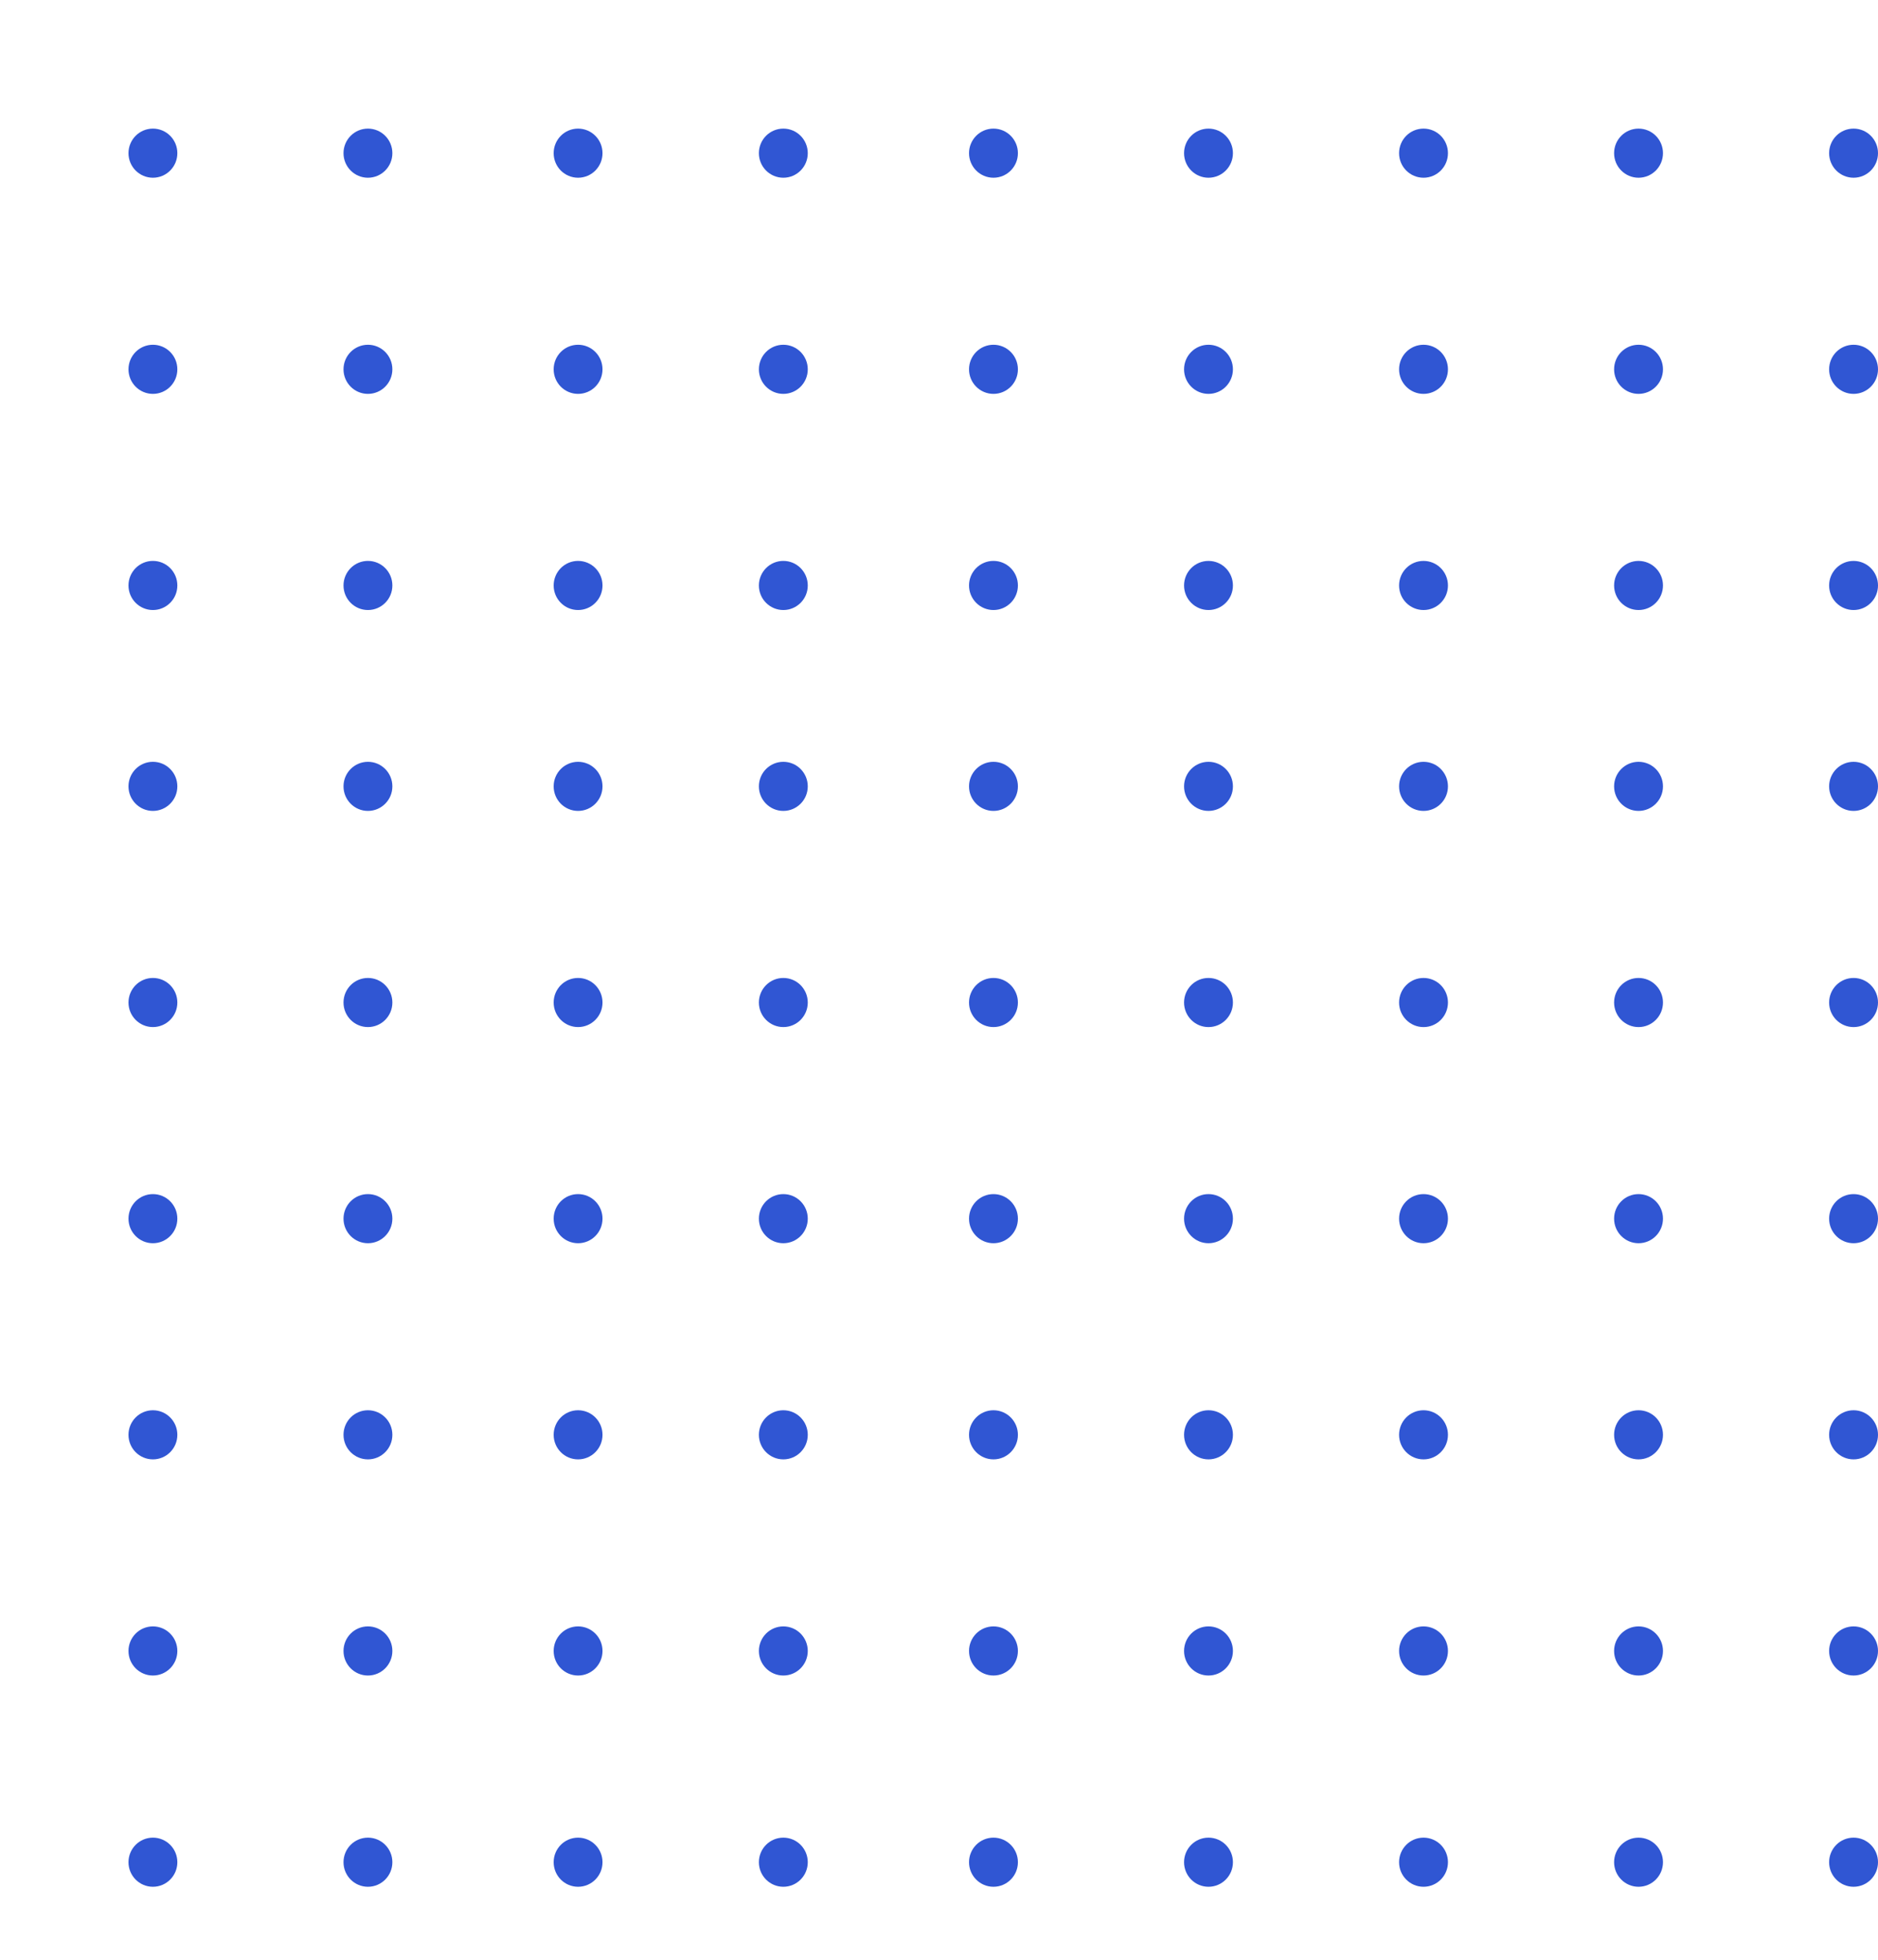 <svg width="115" height="120" viewBox="0 0 115 120" fill="none" xmlns="http://www.w3.org/2000/svg">
<path d="M113.504 -54.992C112.677 -54.992 112.007 -55.665 112.007 -56.496C112.007 -57.327 112.677 -58 113.504 -58C114.33 -58 115 -57.327 115 -56.496C115 -55.665 114.33 -54.992 113.504 -54.992Z" fill="#3056D3"/>
<path d="M100.337 -54.992C99.51 -54.992 98.84 -55.665 98.84 -56.496C98.84 -57.327 99.51 -58 100.337 -58C101.163 -58 101.833 -57.327 101.833 -56.496C101.833 -55.665 101.163 -54.992 100.337 -54.992Z" fill="#3056D3"/>
<path d="M87.17 -54.992C86.343 -54.992 85.673 -55.665 85.673 -56.496C85.673 -57.327 86.343 -58 87.17 -58C87.996 -58 88.666 -57.327 88.666 -56.496C88.666 -55.665 87.996 -54.992 87.17 -54.992Z" fill="#3056D3"/>
<path d="M74.002 -54.992C73.176 -54.992 72.506 -55.665 72.506 -56.496C72.506 -57.327 73.176 -58 74.002 -58C74.829 -58 75.499 -57.327 75.499 -56.496C75.499 -55.665 74.829 -54.992 74.002 -54.992Z" fill="#3056D3"/>
<path d="M60.835 -54.992C60.009 -54.992 59.339 -55.665 59.339 -56.496C59.339 -57.327 60.009 -58 60.835 -58C61.662 -58 62.332 -57.327 62.332 -56.496C62.332 -55.665 61.662 -54.992 60.835 -54.992Z" fill="#3056D3"/>
<path d="M35.399 -54.992C34.573 -54.992 33.903 -55.665 33.903 -56.496C33.903 -57.327 34.573 -58 35.399 -58C36.225 -58 36.895 -57.327 36.895 -56.496C36.895 -55.665 36.225 -54.992 35.399 -54.992Z" fill="#3056D3"/>
<path d="M9.364 -54.992C8.538 -54.992 7.868 -55.665 7.868 -56.496C7.868 -57.327 8.538 -58 9.364 -58C10.19 -58 10.86 -57.327 10.86 -56.496C10.86 -55.665 10.19 -54.992 9.364 -54.992Z" fill="#3056D3"/>
<path d="M47.968 -54.992C47.141 -54.992 46.471 -55.665 46.471 -56.496C46.471 -57.327 47.141 -58 47.968 -58C48.794 -58 49.464 -57.327 49.464 -56.496C49.464 -55.665 48.794 -54.992 47.968 -54.992Z" fill="#3056D3"/>
<path d="M22.531 -54.992C21.705 -54.992 21.035 -55.665 21.035 -56.496C21.035 -57.327 21.705 -58 22.531 -58C23.358 -58 24.027 -57.327 24.027 -56.496C24.027 -55.665 23.358 -54.992 22.531 -54.992Z" fill="#3056D3"/>
<path d="M-3.504 -54.992C-4.33 -54.992 -5 -55.665 -5 -56.496C-5 -57.327 -4.33 -58 -3.504 -58C-2.677 -58 -2.007 -57.327 -2.007 -56.496C-2.007 -55.665 -2.677 -54.992 -3.504 -54.992Z" fill="#3056D3"/>
<path d="M113.504 -41.757C112.677 -41.757 112.007 -42.43 112.007 -43.261C112.007 -44.092 112.677 -44.765 113.504 -44.765C114.33 -44.765 115 -44.092 115 -43.261C115 -42.43 114.33 -41.757 113.504 -41.757Z" fill="#3056D3"/>
<path d="M100.337 -41.757C99.51 -41.757 98.84 -42.43 98.84 -43.261C98.84 -44.092 99.51 -44.765 100.337 -44.765C101.163 -44.765 101.833 -44.092 101.833 -43.261C101.833 -42.43 101.163 -41.757 100.337 -41.757Z" fill="#3056D3"/>
<path d="M87.17 -41.757C86.343 -41.757 85.673 -42.43 85.673 -43.261C85.673 -44.092 86.343 -44.765 87.17 -44.765C87.996 -44.765 88.666 -44.092 88.666 -43.261C88.666 -42.43 87.996 -41.757 87.17 -41.757Z" fill="#3056D3"/>
<path d="M74.002 -41.757C73.176 -41.757 72.506 -42.43 72.506 -43.261C72.506 -44.092 73.176 -44.765 74.002 -44.765C74.829 -44.765 75.499 -44.092 75.499 -43.261C75.499 -42.43 74.829 -41.757 74.002 -41.757Z" fill="#3056D3"/>
<path d="M60.835 -41.757C60.009 -41.757 59.339 -42.43 59.339 -43.261C59.339 -44.092 60.009 -44.765 60.835 -44.765C61.662 -44.765 62.332 -44.092 62.332 -43.261C62.332 -42.43 61.662 -41.757 60.835 -41.757Z" fill="#3056D3"/>
<path d="M35.399 -41.757C34.573 -41.757 33.903 -42.43 33.903 -43.261C33.903 -44.092 34.573 -44.765 35.399 -44.765C36.225 -44.765 36.895 -44.092 36.895 -43.261C36.895 -42.43 36.225 -41.757 35.399 -41.757Z" fill="#3056D3"/>
<path d="M9.364 -41.757C8.538 -41.757 7.868 -42.43 7.868 -43.261C7.868 -44.092 8.538 -44.765 9.364 -44.765C10.19 -44.765 10.86 -44.092 10.86 -43.261C10.86 -42.43 10.19 -41.757 9.364 -41.757Z" fill="#3056D3"/>
<path d="M47.968 -41.757C47.141 -41.757 46.471 -42.43 46.471 -43.261C46.471 -44.092 47.141 -44.765 47.968 -44.765C48.794 -44.765 49.464 -44.092 49.464 -43.261C49.464 -42.43 48.794 -41.757 47.968 -41.757Z" fill="#3056D3"/>
<path d="M22.531 -41.757C21.705 -41.757 21.035 -42.43 21.035 -43.261C21.035 -44.092 21.705 -44.765 22.531 -44.765C23.358 -44.765 24.027 -44.092 24.027 -43.261C24.027 -42.43 23.358 -41.757 22.531 -41.757Z" fill="#3056D3"/>
<path d="M-3.504 -41.757C-4.33 -41.757 -5 -42.43 -5 -43.261C-5 -44.092 -4.33 -44.765 -3.504 -44.765C-2.677 -44.765 -2.007 -44.092 -2.007 -43.261C-2.007 -42.43 -2.677 -41.757 -3.504 -41.757Z" fill="#3056D3"/>
<path d="M113.504 -28.522C112.677 -28.522 112.007 -29.195 112.007 -30.026C112.007 -30.856 112.677 -31.53 113.504 -31.53C114.33 -31.53 115 -30.856 115 -30.026C115 -29.195 114.33 -28.522 113.504 -28.522Z" fill="#3056D3"/>
<path d="M113.504 10.883C112.677 10.883 112.007 10.21 112.007 9.379C112.007 8.548 112.677 7.875 113.504 7.875C114.33 7.875 115 8.548 115 9.379C115 10.21 114.33 10.883 113.504 10.883Z" fill="#3056D3"/>
<path d="M100.337 -28.522C99.51 -28.522 98.84 -29.195 98.84 -30.026C98.84 -30.856 99.51 -31.53 100.337 -31.53C101.163 -31.53 101.833 -30.856 101.833 -30.026C101.833 -29.195 101.163 -28.522 100.337 -28.522Z" fill="#3056D3"/>
<path d="M100.337 10.883C99.51 10.883 98.84 10.21 98.84 9.379C98.84 8.548 99.51 7.875 100.337 7.875C101.163 7.875 101.833 8.548 101.833 9.379C101.833 10.21 101.163 10.883 100.337 10.883Z" fill="#3056D3"/>
<path d="M87.17 -28.522C86.343 -28.522 85.673 -29.195 85.673 -30.026C85.673 -30.856 86.343 -31.53 87.17 -31.53C87.996 -31.53 88.666 -30.856 88.666 -30.026C88.666 -29.195 87.996 -28.522 87.17 -28.522Z" fill="#3056D3"/>
<path d="M87.17 10.883C86.343 10.883 85.673 10.21 85.673 9.379C85.673 8.548 86.343 7.875 87.17 7.875C87.996 7.875 88.666 8.548 88.666 9.379C88.666 10.21 87.996 10.883 87.17 10.883Z" fill="#3056D3"/>
<path d="M74.002 -28.522C73.176 -28.522 72.506 -29.195 72.506 -30.026C72.506 -30.856 73.176 -31.53 74.002 -31.53C74.829 -31.53 75.499 -30.856 75.499 -30.026C75.499 -29.195 74.829 -28.522 74.002 -28.522Z" fill="#3056D3"/>
<path d="M74.002 10.883C73.176 10.883 72.506 10.21 72.506 9.379C72.506 8.548 73.176 7.875 74.002 7.875C74.829 7.875 75.499 8.548 75.499 9.379C75.499 10.21 74.829 10.883 74.002 10.883Z" fill="#3056D3"/>
<path d="M60.835 -28.522C60.009 -28.522 59.339 -29.195 59.339 -30.026C59.339 -30.856 60.009 -31.53 60.835 -31.53C61.662 -31.53 62.332 -30.856 62.332 -30.026C62.332 -29.195 61.662 -28.522 60.835 -28.522Z" fill="#3056D3"/>
<path d="M60.835 10.883C60.009 10.883 59.339 10.21 59.339 9.379C59.339 8.549 60.009 7.875 60.835 7.875C61.662 7.875 62.332 8.549 62.332 9.379C62.332 10.21 61.662 10.883 60.835 10.883Z" fill="#3056D3"/>
<path d="M35.399 -28.522C34.573 -28.522 33.903 -29.195 33.903 -30.026C33.903 -30.856 34.573 -31.53 35.399 -31.53C36.225 -31.53 36.895 -30.856 36.895 -30.026C36.895 -29.195 36.225 -28.522 35.399 -28.522Z" fill="#3056D3"/>
<path d="M35.399 10.883C34.573 10.883 33.903 10.21 33.903 9.379C33.903 8.549 34.573 7.875 35.399 7.875C36.225 7.875 36.895 8.549 36.895 9.379C36.895 10.21 36.225 10.883 35.399 10.883Z" fill="#3056D3"/>
<path d="M9.364 -28.522C8.538 -28.522 7.868 -29.195 7.868 -30.026C7.868 -30.856 8.538 -31.53 9.364 -31.53C10.19 -31.53 10.86 -30.856 10.86 -30.026C10.86 -29.195 10.19 -28.522 9.364 -28.522Z" fill="#3056D3"/>
<path d="M9.364 10.883C8.538 10.883 7.868 10.21 7.868 9.379C7.868 8.549 8.538 7.875 9.364 7.875C10.19 7.875 10.86 8.549 10.86 9.379C10.86 10.21 10.19 10.883 9.364 10.883Z" fill="#3056D3"/>
<path d="M47.968 -28.522C47.141 -28.522 46.471 -29.195 46.471 -30.026C46.471 -30.856 47.141 -31.53 47.968 -31.53C48.794 -31.53 49.464 -30.856 49.464 -30.026C49.464 -29.195 48.794 -28.522 47.968 -28.522Z" fill="#3056D3"/>
<path d="M47.968 10.883C47.141 10.883 46.471 10.21 46.471 9.379C46.471 8.549 47.141 7.875 47.968 7.875C48.794 7.875 49.464 8.549 49.464 9.379C49.464 10.21 48.794 10.883 47.968 10.883Z" fill="#3056D3"/>
<path d="M22.531 -28.522C21.705 -28.522 21.035 -29.195 21.035 -30.026C21.035 -30.856 21.705 -31.53 22.531 -31.53C23.358 -31.53 24.027 -30.856 24.027 -30.026C24.027 -29.195 23.358 -28.522 22.531 -28.522Z" fill="#3056D3"/>
<path d="M22.531 10.883C21.705 10.883 21.035 10.21 21.035 9.379C21.035 8.549 21.705 7.875 22.531 7.875C23.358 7.875 24.027 8.549 24.027 9.379C24.027 10.21 23.358 10.883 22.531 10.883Z" fill="#3056D3"/>
<path d="M-3.504 -28.522C-4.33 -28.522 -5 -29.195 -5 -30.026C-5 -30.856 -4.33 -31.53 -3.504 -31.53C-2.677 -31.53 -2.007 -30.856 -2.007 -30.026C-2.007 -29.195 -2.677 -28.522 -3.504 -28.522Z" fill="#3056D3"/>
<path d="M-3.504 10.883C-4.33 10.883 -5 10.21 -5 9.379C-5 8.549 -4.33 7.875 -3.504 7.875C-2.677 7.875 -2.007 8.549 -2.007 9.379C-2.007 10.21 -2.677 10.883 -3.504 10.883Z" fill="#3056D3"/>
<path d="M113.504 -15.287C112.677 -15.287 112.007 -15.96 112.007 -16.791C112.007 -17.621 112.677 -18.295 113.504 -18.295C114.33 -18.295 115 -17.621 115 -16.791C115 -15.96 114.33 -15.287 113.504 -15.287Z" fill="#3056D3"/>
<path d="M113.504 24.118C112.677 24.118 112.007 23.445 112.007 22.614C112.007 21.784 112.677 21.11 113.504 21.11C114.33 21.11 115 21.784 115 22.614C115 23.445 114.33 24.118 113.504 24.118Z" fill="#3056D3"/>
<path d="M100.337 -15.287C99.51 -15.287 98.84 -15.96 98.84 -16.791C98.84 -17.621 99.51 -18.295 100.337 -18.295C101.163 -18.295 101.833 -17.621 101.833 -16.791C101.833 -15.96 101.163 -15.287 100.337 -15.287Z" fill="#3056D3"/>
<path d="M100.337 24.118C99.51 24.118 98.84 23.445 98.84 22.614C98.84 21.784 99.51 21.11 100.337 21.11C101.163 21.11 101.833 21.784 101.833 22.614C101.833 23.445 101.163 24.118 100.337 24.118Z" fill="#3056D3"/>
<path d="M87.17 -15.287C86.343 -15.287 85.673 -15.96 85.673 -16.791C85.673 -17.621 86.343 -18.295 87.17 -18.295C87.996 -18.295 88.666 -17.621 88.666 -16.791C88.666 -15.96 87.996 -15.287 87.17 -15.287Z" fill="#3056D3"/>
<path d="M87.17 24.118C86.343 24.118 85.673 23.445 85.673 22.614C85.673 21.784 86.343 21.11 87.17 21.11C87.996 21.11 88.666 21.784 88.666 22.614C88.666 23.445 87.996 24.118 87.17 24.118Z" fill="#3056D3"/>
<path d="M74.002 -15.287C73.176 -15.287 72.506 -15.96 72.506 -16.791C72.506 -17.621 73.176 -18.295 74.002 -18.295C74.829 -18.295 75.499 -17.621 75.499 -16.791C75.499 -15.96 74.829 -15.287 74.002 -15.287Z" fill="#3056D3"/>
<path d="M74.002 24.118C73.176 24.118 72.506 23.445 72.506 22.614C72.506 21.784 73.176 21.11 74.002 21.11C74.829 21.11 75.499 21.784 75.499 22.614C75.499 23.445 74.829 24.118 74.002 24.118Z" fill="#3056D3"/>
<path d="M60.835 -15.287C60.009 -15.287 59.339 -15.96 59.339 -16.791C59.339 -17.621 60.009 -18.295 60.835 -18.295C61.662 -18.295 62.332 -17.621 62.332 -16.791C62.332 -15.96 61.662 -15.287 60.835 -15.287Z" fill="#3056D3"/>
<path d="M60.835 24.118C60.009 24.118 59.339 23.445 59.339 22.614C59.339 21.784 60.009 21.11 60.835 21.11C61.662 21.11 62.332 21.784 62.332 22.614C62.332 23.445 61.662 24.118 60.835 24.118Z" fill="#3056D3"/>
<path d="M35.399 -15.287C34.573 -15.287 33.903 -15.96 33.903 -16.791C33.903 -17.621 34.573 -18.295 35.399 -18.295C36.225 -18.295 36.895 -17.621 36.895 -16.791C36.895 -15.96 36.225 -15.287 35.399 -15.287Z" fill="#3056D3"/>
<path d="M35.399 24.118C34.573 24.118 33.903 23.445 33.903 22.614C33.903 21.784 34.573 21.11 35.399 21.11C36.225 21.11 36.895 21.784 36.895 22.614C36.895 23.445 36.225 24.118 35.399 24.118Z" fill="#3056D3"/>
<path d="M9.364 -15.287C8.538 -15.287 7.868 -15.96 7.868 -16.791C7.868 -17.621 8.538 -18.295 9.364 -18.295C10.19 -18.295 10.86 -17.621 10.86 -16.791C10.86 -15.96 10.19 -15.287 9.364 -15.287Z" fill="#3056D3"/>
<path d="M9.364 24.118C8.538 24.118 7.868 23.445 7.868 22.614C7.868 21.784 8.538 21.11 9.364 21.11C10.19 21.11 10.86 21.784 10.86 22.614C10.86 23.445 10.19 24.118 9.364 24.118Z" fill="#3056D3"/>
<path d="M47.968 -15.287C47.141 -15.287 46.471 -15.96 46.471 -16.791C46.471 -17.621 47.141 -18.295 47.968 -18.295C48.794 -18.295 49.464 -17.621 49.464 -16.791C49.464 -15.96 48.794 -15.287 47.968 -15.287Z" fill="#3056D3"/>
<path d="M47.968 24.118C47.141 24.118 46.471 23.445 46.471 22.614C46.471 21.784 47.141 21.11 47.968 21.11C48.794 21.11 49.464 21.784 49.464 22.614C49.464 23.445 48.794 24.118 47.968 24.118Z" fill="#3056D3"/>
<path d="M22.531 -15.287C21.705 -15.287 21.035 -15.96 21.035 -16.791C21.035 -17.621 21.705 -18.295 22.531 -18.295C23.358 -18.295 24.027 -17.621 24.027 -16.791C24.027 -15.96 23.358 -15.287 22.531 -15.287Z" fill="#3056D3"/>
<path d="M22.531 24.118C21.705 24.118 21.035 23.445 21.035 22.614C21.035 21.784 21.705 21.11 22.531 21.11C23.358 21.11 24.027 21.784 24.027 22.614C24.027 23.445 23.358 24.118 22.531 24.118Z" fill="#3056D3"/>
<path d="M-3.504 -15.287C-4.33 -15.287 -5 -15.96 -5 -16.791C-5 -17.621 -4.33 -18.295 -3.504 -18.295C-2.677 -18.295 -2.007 -17.621 -2.007 -16.791C-2.007 -15.96 -2.677 -15.287 -3.504 -15.287Z" fill="#3056D3"/>
<path d="M-3.504 24.118C-4.33 24.118 -5 23.445 -5 22.614C-5 21.784 -4.33 21.11 -3.504 21.11C-2.677 21.11 -2.007 21.784 -2.007 22.614C-2.007 23.445 -2.677 24.118 -3.504 24.118Z" fill="#3056D3"/>
<path d="M113.504 -2.051C112.677 -2.051 112.007 -2.725 112.007 -3.555C112.007 -4.386 112.677 -5.059 113.504 -5.059C114.33 -5.059 115 -4.386 115 -3.555C115 -2.725 114.33 -2.051 113.504 -2.051Z" fill="#3056D3"/>
<path d="M113.504 37.353C112.677 37.353 112.007 36.68 112.007 35.849C112.007 35.019 112.677 34.346 113.504 34.346C114.33 34.346 115 35.019 115 35.849C115 36.68 114.33 37.353 113.504 37.353Z" fill="#3056D3"/>
<path d="M100.337 -2.051C99.51 -2.051 98.84 -2.725 98.84 -3.555C98.84 -4.386 99.51 -5.059 100.337 -5.059C101.163 -5.059 101.833 -4.386 101.833 -3.555C101.833 -2.725 101.163 -2.051 100.337 -2.051Z" fill="#3056D3"/>
<path d="M100.337 37.353C99.51 37.353 98.84 36.68 98.84 35.849C98.84 35.019 99.51 34.346 100.337 34.346C101.163 34.346 101.833 35.019 101.833 35.849C101.833 36.68 101.163 37.353 100.337 37.353Z" fill="#3056D3"/>
<path d="M87.17 -2.051C86.343 -2.051 85.673 -2.725 85.673 -3.555C85.673 -4.386 86.343 -5.059 87.17 -5.059C87.996 -5.059 88.666 -4.386 88.666 -3.555C88.666 -2.725 87.996 -2.051 87.17 -2.051Z" fill="#3056D3"/>
<path d="M87.17 37.353C86.343 37.353 85.673 36.68 85.673 35.849C85.673 35.019 86.343 34.346 87.17 34.346C87.996 34.346 88.666 35.019 88.666 35.849C88.666 36.68 87.996 37.353 87.17 37.353Z" fill="#3056D3"/>
<path d="M74.002 -2.051C73.176 -2.051 72.506 -2.725 72.506 -3.555C72.506 -4.386 73.176 -5.059 74.002 -5.059C74.829 -5.059 75.499 -4.386 75.499 -3.555C75.499 -2.725 74.829 -2.051 74.002 -2.051Z" fill="#3056D3"/>
<path d="M74.002 37.353C73.176 37.353 72.506 36.68 72.506 35.849C72.506 35.019 73.176 34.346 74.002 34.346C74.829 34.346 75.499 35.019 75.499 35.849C75.499 36.68 74.829 37.353 74.002 37.353Z" fill="#3056D3"/>
<path d="M60.835 -2.051C60.009 -2.051 59.339 -2.725 59.339 -3.555C59.339 -4.386 60.009 -5.059 60.835 -5.059C61.662 -5.059 62.332 -4.386 62.332 -3.555C62.332 -2.725 61.662 -2.051 60.835 -2.051Z" fill="#3056D3"/>
<path d="M60.835 37.353C60.009 37.353 59.339 36.68 59.339 35.849C59.339 35.019 60.009 34.345 60.835 34.345C61.662 34.345 62.332 35.019 62.332 35.849C62.332 36.68 61.662 37.353 60.835 37.353Z" fill="#3056D3"/>
<path d="M35.399 -2.051C34.573 -2.051 33.903 -2.725 33.903 -3.555C33.903 -4.386 34.573 -5.059 35.399 -5.059C36.225 -5.059 36.895 -4.386 36.895 -3.555C36.895 -2.725 36.225 -2.051 35.399 -2.051Z" fill="#3056D3"/>
<path d="M35.399 37.353C34.573 37.353 33.903 36.68 33.903 35.849C33.903 35.019 34.573 34.345 35.399 34.345C36.225 34.345 36.895 35.019 36.895 35.849C36.895 36.68 36.225 37.353 35.399 37.353Z" fill="#3056D3"/>
<path d="M9.364 -2.051C8.538 -2.051 7.868 -2.725 7.868 -3.555C7.868 -4.386 8.538 -5.059 9.364 -5.059C10.19 -5.059 10.86 -4.386 10.86 -3.555C10.86 -2.725 10.19 -2.051 9.364 -2.051Z" fill="#3056D3"/>
<path d="M9.364 37.353C8.538 37.353 7.868 36.68 7.868 35.849C7.868 35.019 8.538 34.345 9.364 34.345C10.19 34.345 10.86 35.019 10.86 35.849C10.86 36.68 10.19 37.353 9.364 37.353Z" fill="#3056D3"/>
<path d="M47.968 -2.051C47.141 -2.051 46.471 -2.725 46.471 -3.555C46.471 -4.386 47.141 -5.059 47.968 -5.059C48.794 -5.059 49.464 -4.386 49.464 -3.555C49.464 -2.725 48.794 -2.051 47.968 -2.051Z" fill="#3056D3"/>
<path d="M47.968 37.353C47.141 37.353 46.471 36.68 46.471 35.849C46.471 35.019 47.141 34.345 47.968 34.345C48.794 34.345 49.464 35.019 49.464 35.849C49.464 36.68 48.794 37.353 47.968 37.353Z" fill="#3056D3"/>
<path d="M22.531 -2.051C21.705 -2.051 21.035 -2.725 21.035 -3.555C21.035 -4.386 21.705 -5.059 22.531 -5.059C23.358 -5.059 24.027 -4.386 24.027 -3.555C24.027 -2.725 23.358 -2.051 22.531 -2.051Z" fill="#3056D3"/>
<path d="M22.531 37.353C21.705 37.353 21.035 36.68 21.035 35.849C21.035 35.019 21.705 34.345 22.531 34.345C23.358 34.345 24.027 35.019 24.027 35.849C24.027 36.68 23.358 37.353 22.531 37.353Z" fill="#3056D3"/>
<path d="M-3.504 -2.051C-4.33 -2.051 -5 -2.725 -5 -3.555C-5 -4.386 -4.33 -5.059 -3.504 -5.059C-2.677 -5.059 -2.007 -4.386 -2.007 -3.555C-2.007 -2.725 -2.677 -2.051 -3.504 -2.051Z" fill="#3056D3"/>
<path d="M-3.504 37.353C-4.33 37.353 -5 36.68 -5 35.849C-5 35.019 -4.33 34.345 -3.504 34.345C-2.677 34.345 -2.007 35.019 -2.007 35.849C-2.007 36.68 -2.677 37.353 -3.504 37.353Z" fill="#3056D3"/>
<path d="M113.504 49.654C112.677 49.654 112.007 48.981 112.007 48.151C112.007 47.32 112.677 46.647 113.504 46.647C114.33 46.647 115 47.32 115 48.151C115 48.981 114.33 49.654 113.504 49.654Z" fill="#3056D3"/>
<path d="M100.337 49.654C99.51 49.654 98.84 48.981 98.84 48.151C98.84 47.32 99.51 46.647 100.337 46.647C101.163 46.647 101.833 47.32 101.833 48.151C101.833 48.981 101.163 49.654 100.337 49.654Z" fill="#3056D3"/>
<path d="M87.17 49.654C86.343 49.654 85.673 48.981 85.673 48.151C85.673 47.32 86.343 46.647 87.17 46.647C87.996 46.647 88.666 47.32 88.666 48.151C88.666 48.981 87.996 49.654 87.17 49.654Z" fill="#3056D3"/>
<path d="M74.002 49.654C73.176 49.654 72.506 48.981 72.506 48.151C72.506 47.32 73.176 46.647 74.002 46.647C74.829 46.647 75.499 47.32 75.499 48.151C75.499 48.981 74.829 49.654 74.002 49.654Z" fill="#3056D3"/>
<path d="M60.835 49.654C60.009 49.654 59.339 48.981 59.339 48.151C59.339 47.32 60.009 46.647 60.835 46.647C61.662 46.647 62.332 47.32 62.332 48.151C62.332 48.981 61.662 49.654 60.835 49.654Z" fill="#3056D3"/>
<path d="M35.399 49.654C34.573 49.654 33.903 48.981 33.903 48.151C33.903 47.32 34.573 46.647 35.399 46.647C36.225 46.647 36.895 47.32 36.895 48.151C36.895 48.981 36.225 49.654 35.399 49.654Z" fill="#3056D3"/>
<path d="M9.364 49.654C8.538 49.654 7.868 48.981 7.868 48.151C7.868 47.32 8.538 46.647 9.364 46.647C10.19 46.647 10.86 47.32 10.86 48.151C10.86 48.981 10.19 49.654 9.364 49.654Z" fill="#3056D3"/>
<path d="M47.968 49.654C47.141 49.654 46.471 48.981 46.471 48.151C46.471 47.32 47.141 46.647 47.968 46.647C48.794 46.647 49.464 47.32 49.464 48.151C49.464 48.981 48.794 49.654 47.968 49.654Z" fill="#3056D3"/>
<path d="M22.531 49.654C21.705 49.654 21.035 48.981 21.035 48.151C21.035 47.32 21.705 46.647 22.531 46.647C23.358 46.647 24.027 47.32 24.027 48.151C24.027 48.981 23.358 49.654 22.531 49.654Z" fill="#3056D3"/>
<path d="M-3.504 49.654C-4.33 49.654 -5 48.981 -5 48.151C-5 47.32 -4.33 46.647 -3.504 46.647C-2.677 46.647 -2.007 47.32 -2.007 48.151C-2.007 48.981 -2.677 49.654 -3.504 49.654Z" fill="#3056D3"/>
<path d="M113.504 62.89C112.677 62.89 112.007 62.216 112.007 61.386C112.007 60.555 112.677 59.882 113.504 59.882C114.33 59.882 115 60.555 115 61.386C115 62.216 114.33 62.89 113.504 62.89Z" fill="#3056D3"/>
<path d="M100.337 62.89C99.51 62.89 98.84 62.216 98.84 61.386C98.84 60.555 99.51 59.882 100.337 59.882C101.163 59.882 101.833 60.555 101.833 61.386C101.833 62.216 101.163 62.89 100.337 62.89Z" fill="#3056D3"/>
<path d="M87.17 62.89C86.343 62.89 85.673 62.216 85.673 61.386C85.673 60.555 86.343 59.882 87.17 59.882C87.996 59.882 88.666 60.555 88.666 61.386C88.666 62.216 87.996 62.89 87.17 62.89Z" fill="#3056D3"/>
<path d="M74.002 62.89C73.176 62.89 72.506 62.216 72.506 61.386C72.506 60.555 73.176 59.882 74.002 59.882C74.829 59.882 75.499 60.555 75.499 61.386C75.499 62.216 74.829 62.89 74.002 62.89Z" fill="#3056D3"/>
<path d="M60.835 62.889C60.009 62.889 59.339 62.216 59.339 61.386C59.339 60.555 60.009 59.882 60.835 59.882C61.662 59.882 62.332 60.555 62.332 61.386C62.332 62.216 61.662 62.889 60.835 62.889Z" fill="#3056D3"/>
<path d="M35.399 62.889C34.573 62.889 33.903 62.216 33.903 61.386C33.903 60.555 34.573 59.882 35.399 59.882C36.225 59.882 36.895 60.555 36.895 61.386C36.895 62.216 36.225 62.889 35.399 62.889Z" fill="#3056D3"/>
<path d="M9.364 62.889C8.538 62.889 7.868 62.216 7.868 61.386C7.868 60.555 8.538 59.882 9.364 59.882C10.19 59.882 10.86 60.555 10.86 61.386C10.86 62.216 10.19 62.889 9.364 62.889Z" fill="#3056D3"/>
<path d="M47.968 62.889C47.141 62.889 46.471 62.216 46.471 61.386C46.471 60.555 47.141 59.882 47.968 59.882C48.794 59.882 49.464 60.555 49.464 61.386C49.464 62.216 48.794 62.889 47.968 62.889Z" fill="#3056D3"/>
<path d="M22.531 62.889C21.705 62.889 21.035 62.216 21.035 61.386C21.035 60.555 21.705 59.882 22.531 59.882C23.358 59.882 24.027 60.555 24.027 61.386C24.027 62.216 23.358 62.889 22.531 62.889Z" fill="#3056D3"/>
<path d="M-3.504 62.889C-4.33 62.889 -5 62.216 -5 61.386C-5 60.555 -4.33 59.882 -3.504 59.882C-2.677 59.882 -2.007 60.555 -2.007 61.386C-2.007 62.216 -2.677 62.889 -3.504 62.889Z" fill="#3056D3"/>
<path d="M113.504 76.125C112.677 76.125 112.007 75.451 112.007 74.621C112.007 73.79 112.677 73.117 113.504 73.117C114.33 73.117 115 73.79 115 74.621C115 75.451 114.33 76.125 113.504 76.125Z" fill="#3056D3"/>
<path d="M113.504 115.53C112.677 115.53 112.007 114.856 112.007 114.026C112.007 113.195 112.677 112.522 113.504 112.522C114.33 112.522 115 113.195 115 114.026C115 114.856 114.33 115.53 113.504 115.53Z" fill="#3056D3"/>
<path d="M100.337 76.125C99.51 76.125 98.84 75.451 98.84 74.621C98.84 73.79 99.51 73.117 100.337 73.117C101.163 73.117 101.833 73.79 101.833 74.621C101.833 75.451 101.163 76.125 100.337 76.125Z" fill="#3056D3"/>
<path d="M100.337 115.53C99.51 115.53 98.84 114.856 98.84 114.026C98.84 113.195 99.51 112.522 100.337 112.522C101.163 112.522 101.833 113.195 101.833 114.026C101.833 114.856 101.163 115.53 100.337 115.53Z" fill="#3056D3"/>
<path d="M87.17 76.125C86.343 76.125 85.673 75.451 85.673 74.621C85.673 73.79 86.343 73.117 87.17 73.117C87.996 73.117 88.666 73.79 88.666 74.621C88.666 75.451 87.996 76.125 87.17 76.125Z" fill="#3056D3"/>
<path d="M87.17 115.53C86.343 115.53 85.673 114.856 85.673 114.026C85.673 113.195 86.343 112.522 87.17 112.522C87.996 112.522 88.666 113.195 88.666 114.026C88.666 114.856 87.996 115.53 87.17 115.53Z" fill="#3056D3"/>
<path d="M74.002 76.125C73.176 76.125 72.506 75.451 72.506 74.621C72.506 73.79 73.176 73.117 74.002 73.117C74.829 73.117 75.499 73.79 75.499 74.621C75.499 75.451 74.829 76.125 74.002 76.125Z" fill="#3056D3"/>
<path d="M74.002 115.53C73.176 115.53 72.506 114.856 72.506 114.026C72.506 113.195 73.176 112.522 74.002 112.522C74.829 112.522 75.499 113.195 75.499 114.026C75.499 114.856 74.829 115.53 74.002 115.53Z" fill="#3056D3"/>
<path d="M60.835 76.125C60.009 76.125 59.339 75.452 59.339 74.621C59.339 73.79 60.009 73.117 60.835 73.117C61.662 73.117 62.332 73.79 62.332 74.621C62.332 75.452 61.662 76.125 60.835 76.125Z" fill="#3056D3"/>
<path d="M60.835 115.53C60.009 115.53 59.339 114.856 59.339 114.026C59.339 113.195 60.009 112.522 60.835 112.522C61.662 112.522 62.332 113.195 62.332 114.026C62.332 114.856 61.662 115.53 60.835 115.53Z" fill="#3056D3"/>
<path d="M35.399 76.125C34.573 76.125 33.903 75.452 33.903 74.621C33.903 73.79 34.573 73.117 35.399 73.117C36.225 73.117 36.895 73.79 36.895 74.621C36.895 75.452 36.225 76.125 35.399 76.125Z" fill="#3056D3"/>
<path d="M35.399 115.53C34.573 115.53 33.903 114.856 33.903 114.026C33.903 113.195 34.573 112.522 35.399 112.522C36.225 112.522 36.895 113.195 36.895 114.026C36.895 114.856 36.225 115.53 35.399 115.53Z" fill="#3056D3"/>
<path d="M9.364 76.125C8.538 76.125 7.868 75.452 7.868 74.621C7.868 73.79 8.538 73.117 9.364 73.117C10.19 73.117 10.86 73.79 10.86 74.621C10.86 75.452 10.19 76.125 9.364 76.125Z" fill="#3056D3"/>
<path d="M9.364 115.53C8.538 115.53 7.868 114.856 7.868 114.026C7.868 113.195 8.538 112.522 9.364 112.522C10.19 112.522 10.86 113.195 10.86 114.026C10.86 114.856 10.19 115.53 9.364 115.53Z" fill="#3056D3"/>
<path d="M47.968 76.125C47.141 76.125 46.471 75.452 46.471 74.621C46.471 73.79 47.141 73.117 47.968 73.117C48.794 73.117 49.464 73.79 49.464 74.621C49.464 75.452 48.794 76.125 47.968 76.125Z" fill="#3056D3"/>
<path d="M47.968 115.53C47.141 115.53 46.471 114.856 46.471 114.026C46.471 113.195 47.141 112.522 47.968 112.522C48.794 112.522 49.464 113.195 49.464 114.026C49.464 114.856 48.794 115.53 47.968 115.53Z" fill="#3056D3"/>
<path d="M22.531 76.125C21.705 76.125 21.035 75.452 21.035 74.621C21.035 73.79 21.705 73.117 22.531 73.117C23.358 73.117 24.027 73.79 24.027 74.621C24.027 75.452 23.358 76.125 22.531 76.125Z" fill="#3056D3"/>
<path d="M22.531 115.53C21.705 115.53 21.035 114.856 21.035 114.026C21.035 113.195 21.705 112.522 22.531 112.522C23.358 112.522 24.027 113.195 24.027 114.026C24.027 114.856 23.358 115.53 22.531 115.53Z" fill="#3056D3"/>
<path d="M-3.504 76.125C-4.33 76.125 -5 75.452 -5 74.621C-5 73.79 -4.33 73.117 -3.504 73.117C-2.677 73.117 -2.007 73.79 -2.007 74.621C-2.007 75.452 -2.677 76.125 -3.504 76.125Z" fill="#3056D3"/>
<path d="M-3.504 115.53C-4.33 115.53 -5 114.856 -5 114.026C-5 113.195 -4.33 112.522 -3.504 112.522C-2.677 112.522 -2.007 113.195 -2.007 114.026C-2.007 114.856 -2.677 115.53 -3.504 115.53Z" fill="#3056D3"/>
<path d="M113.504 89.36C112.677 89.36 112.007 88.687 112.007 87.856C112.007 87.025 112.677 86.352 113.504 86.352C114.33 86.352 115 87.025 115 87.856C115 88.687 114.33 89.36 113.504 89.36Z" fill="#3056D3"/>
<path d="M113.504 128.765C112.677 128.765 112.007 128.091 112.007 127.261C112.007 126.43 112.677 125.757 113.504 125.757C114.33 125.757 115 126.43 115 127.261C115 128.091 114.33 128.765 113.504 128.765Z" fill="#3056D3"/>
<path d="M100.337 89.36C99.51 89.36 98.84 88.687 98.84 87.856C98.84 87.025 99.51 86.352 100.337 86.352C101.163 86.352 101.833 87.025 101.833 87.856C101.833 88.687 101.163 89.36 100.337 89.36Z" fill="#3056D3"/>
<path d="M100.337 128.765C99.51 128.765 98.84 128.091 98.84 127.261C98.84 126.43 99.51 125.757 100.337 125.757C101.163 125.757 101.833 126.43 101.833 127.261C101.833 128.091 101.163 128.765 100.337 128.765Z" fill="#3056D3"/>
<path d="M87.17 89.36C86.343 89.36 85.673 88.687 85.673 87.856C85.673 87.025 86.343 86.352 87.17 86.352C87.996 86.352 88.666 87.025 88.666 87.856C88.666 88.687 87.996 89.36 87.17 89.36Z" fill="#3056D3"/>
<path d="M87.17 128.765C86.343 128.765 85.673 128.091 85.673 127.261C85.673 126.43 86.343 125.757 87.17 125.757C87.996 125.757 88.666 126.43 88.666 127.261C88.666 128.091 87.996 128.765 87.17 128.765Z" fill="#3056D3"/>
<path d="M74.002 89.36C73.176 89.36 72.506 88.687 72.506 87.856C72.506 87.025 73.176 86.352 74.002 86.352C74.829 86.352 75.499 87.025 75.499 87.856C75.499 88.687 74.829 89.36 74.002 89.36Z" fill="#3056D3"/>
<path d="M74.002 128.765C73.176 128.765 72.506 128.091 72.506 127.261C72.506 126.43 73.176 125.757 74.002 125.757C74.829 125.757 75.499 126.43 75.499 127.261C75.499 128.091 74.829 128.765 74.002 128.765Z" fill="#3056D3"/>
<path d="M60.835 89.36C60.009 89.36 59.339 88.687 59.339 87.856C59.339 87.025 60.009 86.352 60.835 86.352C61.662 86.352 62.332 87.025 62.332 87.856C62.332 88.687 61.662 89.36 60.835 89.36Z" fill="#3056D3"/>
<path d="M60.835 128.765C60.009 128.765 59.339 128.091 59.339 127.261C59.339 126.43 60.009 125.757 60.835 125.757C61.662 125.757 62.332 126.43 62.332 127.261C62.332 128.091 61.662 128.765 60.835 128.765Z" fill="#3056D3"/>
<path d="M35.399 89.36C34.573 89.36 33.903 88.687 33.903 87.856C33.903 87.025 34.573 86.352 35.399 86.352C36.225 86.352 36.895 87.025 36.895 87.856C36.895 88.687 36.225 89.36 35.399 89.36Z" fill="#3056D3"/>
<path d="M35.399 128.765C34.573 128.765 33.903 128.091 33.903 127.261C33.903 126.43 34.573 125.757 35.399 125.757C36.225 125.757 36.895 126.43 36.895 127.261C36.895 128.091 36.225 128.765 35.399 128.765Z" fill="#3056D3"/>
<path d="M9.364 89.36C8.538 89.36 7.868 88.687 7.868 87.856C7.868 87.025 8.538 86.352 9.364 86.352C10.19 86.352 10.86 87.025 10.86 87.856C10.86 88.687 10.19 89.36 9.364 89.36Z" fill="#3056D3"/>
<path d="M9.364 128.765C8.538 128.765 7.868 128.091 7.868 127.261C7.868 126.43 8.538 125.757 9.364 125.757C10.19 125.757 10.86 126.43 10.86 127.261C10.86 128.091 10.19 128.765 9.364 128.765Z" fill="#3056D3"/>
<path d="M47.968 89.36C47.141 89.36 46.471 88.687 46.471 87.856C46.471 87.025 47.141 86.352 47.968 86.352C48.794 86.352 49.464 87.025 49.464 87.856C49.464 88.687 48.794 89.36 47.968 89.36Z" fill="#3056D3"/>
<path d="M47.968 128.765C47.141 128.765 46.471 128.091 46.471 127.261C46.471 126.43 47.141 125.757 47.968 125.757C48.794 125.757 49.464 126.43 49.464 127.261C49.464 128.091 48.794 128.765 47.968 128.765Z" fill="#3056D3"/>
<path d="M22.531 89.36C21.705 89.36 21.035 88.687 21.035 87.856C21.035 87.025 21.705 86.352 22.531 86.352C23.358 86.352 24.027 87.025 24.027 87.856C24.027 88.687 23.358 89.36 22.531 89.36Z" fill="#3056D3"/>
<path d="M22.531 128.765C21.705 128.765 21.035 128.091 21.035 127.261C21.035 126.43 21.705 125.757 22.531 125.757C23.358 125.757 24.027 126.43 24.027 127.261C24.027 128.091 23.358 128.765 22.531 128.765Z" fill="#3056D3"/>
<path d="M-3.504 89.36C-4.33 89.36 -5 88.687 -5 87.856C-5 87.025 -4.33 86.352 -3.504 86.352C-2.677 86.352 -2.007 87.025 -2.007 87.856C-2.007 88.687 -2.677 89.36 -3.504 89.36Z" fill="#3056D3"/>
<path d="M-3.504 128.765C-4.33 128.765 -5 128.091 -5 127.261C-5 126.43 -4.33 125.757 -3.504 125.757C-2.677 125.757 -2.007 126.43 -2.007 127.261C-2.007 128.091 -2.677 128.765 -3.504 128.765Z" fill="#3056D3"/>
<path d="M113.504 102.595C112.677 102.595 112.007 101.922 112.007 101.091C112.007 100.261 112.677 99.587 113.504 99.587C114.33 99.587 115 100.261 115 101.091C115 101.922 114.33 102.595 113.504 102.595Z" fill="#3056D3"/>
<path d="M113.504 142C112.677 142 112.007 141.327 112.007 140.496C112.007 139.665 112.677 138.992 113.504 138.992C114.33 138.992 115 139.665 115 140.496C115 141.327 114.33 142 113.504 142Z" fill="#3056D3"/>
<path d="M100.337 102.595C99.51 102.595 98.84 101.922 98.84 101.091C98.84 100.261 99.51 99.587 100.337 99.587C101.163 99.587 101.833 100.261 101.833 101.091C101.833 101.922 101.163 102.595 100.337 102.595Z" fill="#3056D3"/>
<path d="M100.337 142C99.51 142 98.84 141.327 98.84 140.496C98.84 139.665 99.51 138.992 100.337 138.992C101.163 138.992 101.833 139.665 101.833 140.496C101.833 141.327 101.163 142 100.337 142Z" fill="#3056D3"/>
<path d="M87.17 102.595C86.343 102.595 85.673 101.922 85.673 101.091C85.673 100.261 86.343 99.587 87.17 99.587C87.996 99.587 88.666 100.261 88.666 101.091C88.666 101.922 87.996 102.595 87.17 102.595Z" fill="#3056D3"/>
<path d="M87.17 142C86.343 142 85.673 141.327 85.673 140.496C85.673 139.665 86.343 138.992 87.17 138.992C87.996 138.992 88.666 139.665 88.666 140.496C88.666 141.327 87.996 142 87.17 142Z" fill="#3056D3"/>
<path d="M74.002 102.595C73.176 102.595 72.506 101.922 72.506 101.091C72.506 100.261 73.176 99.587 74.002 99.587C74.829 99.587 75.499 100.261 75.499 101.091C75.499 101.922 74.829 102.595 74.002 102.595Z" fill="#3056D3"/>
<path d="M74.002 142C73.176 142 72.506 141.327 72.506 140.496C72.506 139.665 73.176 138.992 74.002 138.992C74.829 138.992 75.499 139.665 75.499 140.496C75.499 141.327 74.829 142 74.002 142Z" fill="#3056D3"/>
<path d="M60.835 102.595C60.009 102.595 59.339 101.922 59.339 101.091C59.339 100.26 60.009 99.587 60.835 99.587C61.662 99.587 62.332 100.26 62.332 101.091C62.332 101.922 61.662 102.595 60.835 102.595Z" fill="#3056D3"/>
<path d="M60.835 142C60.009 142 59.339 141.326 59.339 140.496C59.339 139.665 60.009 138.992 60.835 138.992C61.662 138.992 62.332 139.665 62.332 140.496C62.332 141.326 61.662 142 60.835 142Z" fill="#3056D3"/>
<path d="M35.399 102.595C34.573 102.595 33.903 101.922 33.903 101.091C33.903 100.26 34.573 99.587 35.399 99.587C36.225 99.587 36.895 100.26 36.895 101.091C36.895 101.922 36.225 102.595 35.399 102.595Z" fill="#3056D3"/>
<path d="M35.399 142C34.573 142 33.903 141.326 33.903 140.496C33.903 139.665 34.573 138.992 35.399 138.992C36.225 138.992 36.895 139.665 36.895 140.496C36.895 141.326 36.225 142 35.399 142Z" fill="#3056D3"/>
<path d="M9.364 102.595C8.538 102.595 7.868 101.922 7.868 101.091C7.868 100.26 8.538 99.587 9.364 99.587C10.19 99.587 10.86 100.26 10.86 101.091C10.86 101.922 10.19 102.595 9.364 102.595Z" fill="#3056D3"/>
<path d="M9.364 142C8.538 142 7.868 141.326 7.868 140.496C7.868 139.665 8.538 138.992 9.364 138.992C10.19 138.992 10.86 139.665 10.86 140.496C10.86 141.326 10.19 142 9.364 142Z" fill="#3056D3"/>
<path d="M47.968 102.595C47.141 102.595 46.471 101.922 46.471 101.091C46.471 100.26 47.141 99.587 47.968 99.587C48.794 99.587 49.464 100.26 49.464 101.091C49.464 101.922 48.794 102.595 47.968 102.595Z" fill="#3056D3"/>
<path d="M47.968 142C47.141 142 46.471 141.326 46.471 140.496C46.471 139.665 47.141 138.992 47.968 138.992C48.794 138.992 49.464 139.665 49.464 140.496C49.464 141.326 48.794 142 47.968 142Z" fill="#3056D3"/>
<path d="M22.531 102.595C21.705 102.595 21.035 101.922 21.035 101.091C21.035 100.26 21.705 99.587 22.531 99.587C23.358 99.587 24.027 100.26 24.027 101.091C24.027 101.922 23.358 102.595 22.531 102.595Z" fill="#3056D3"/>
<path d="M22.531 142C21.705 142 21.035 141.326 21.035 140.496C21.035 139.665 21.705 138.992 22.531 138.992C23.358 138.992 24.027 139.665 24.027 140.496C24.027 141.326 23.358 142 22.531 142Z" fill="#3056D3"/>
<path d="M-3.504 102.595C-4.33 102.595 -5 101.922 -5 101.091C-5 100.26 -4.33 99.587 -3.504 99.587C-2.677 99.587 -2.007 100.26 -2.007 101.091C-2.007 101.922 -2.677 102.595 -3.504 102.595Z" fill="#3056D3"/>
<path d="M-3.504 142C-4.33 142 -5 141.326 -5 140.496C-5 139.665 -4.33 138.992 -3.504 138.992C-2.677 138.992 -2.007 139.665 -2.007 140.496C-2.007 141.326 -2.677 142 -3.504 142Z" fill="#3056D3"/>
</svg>
